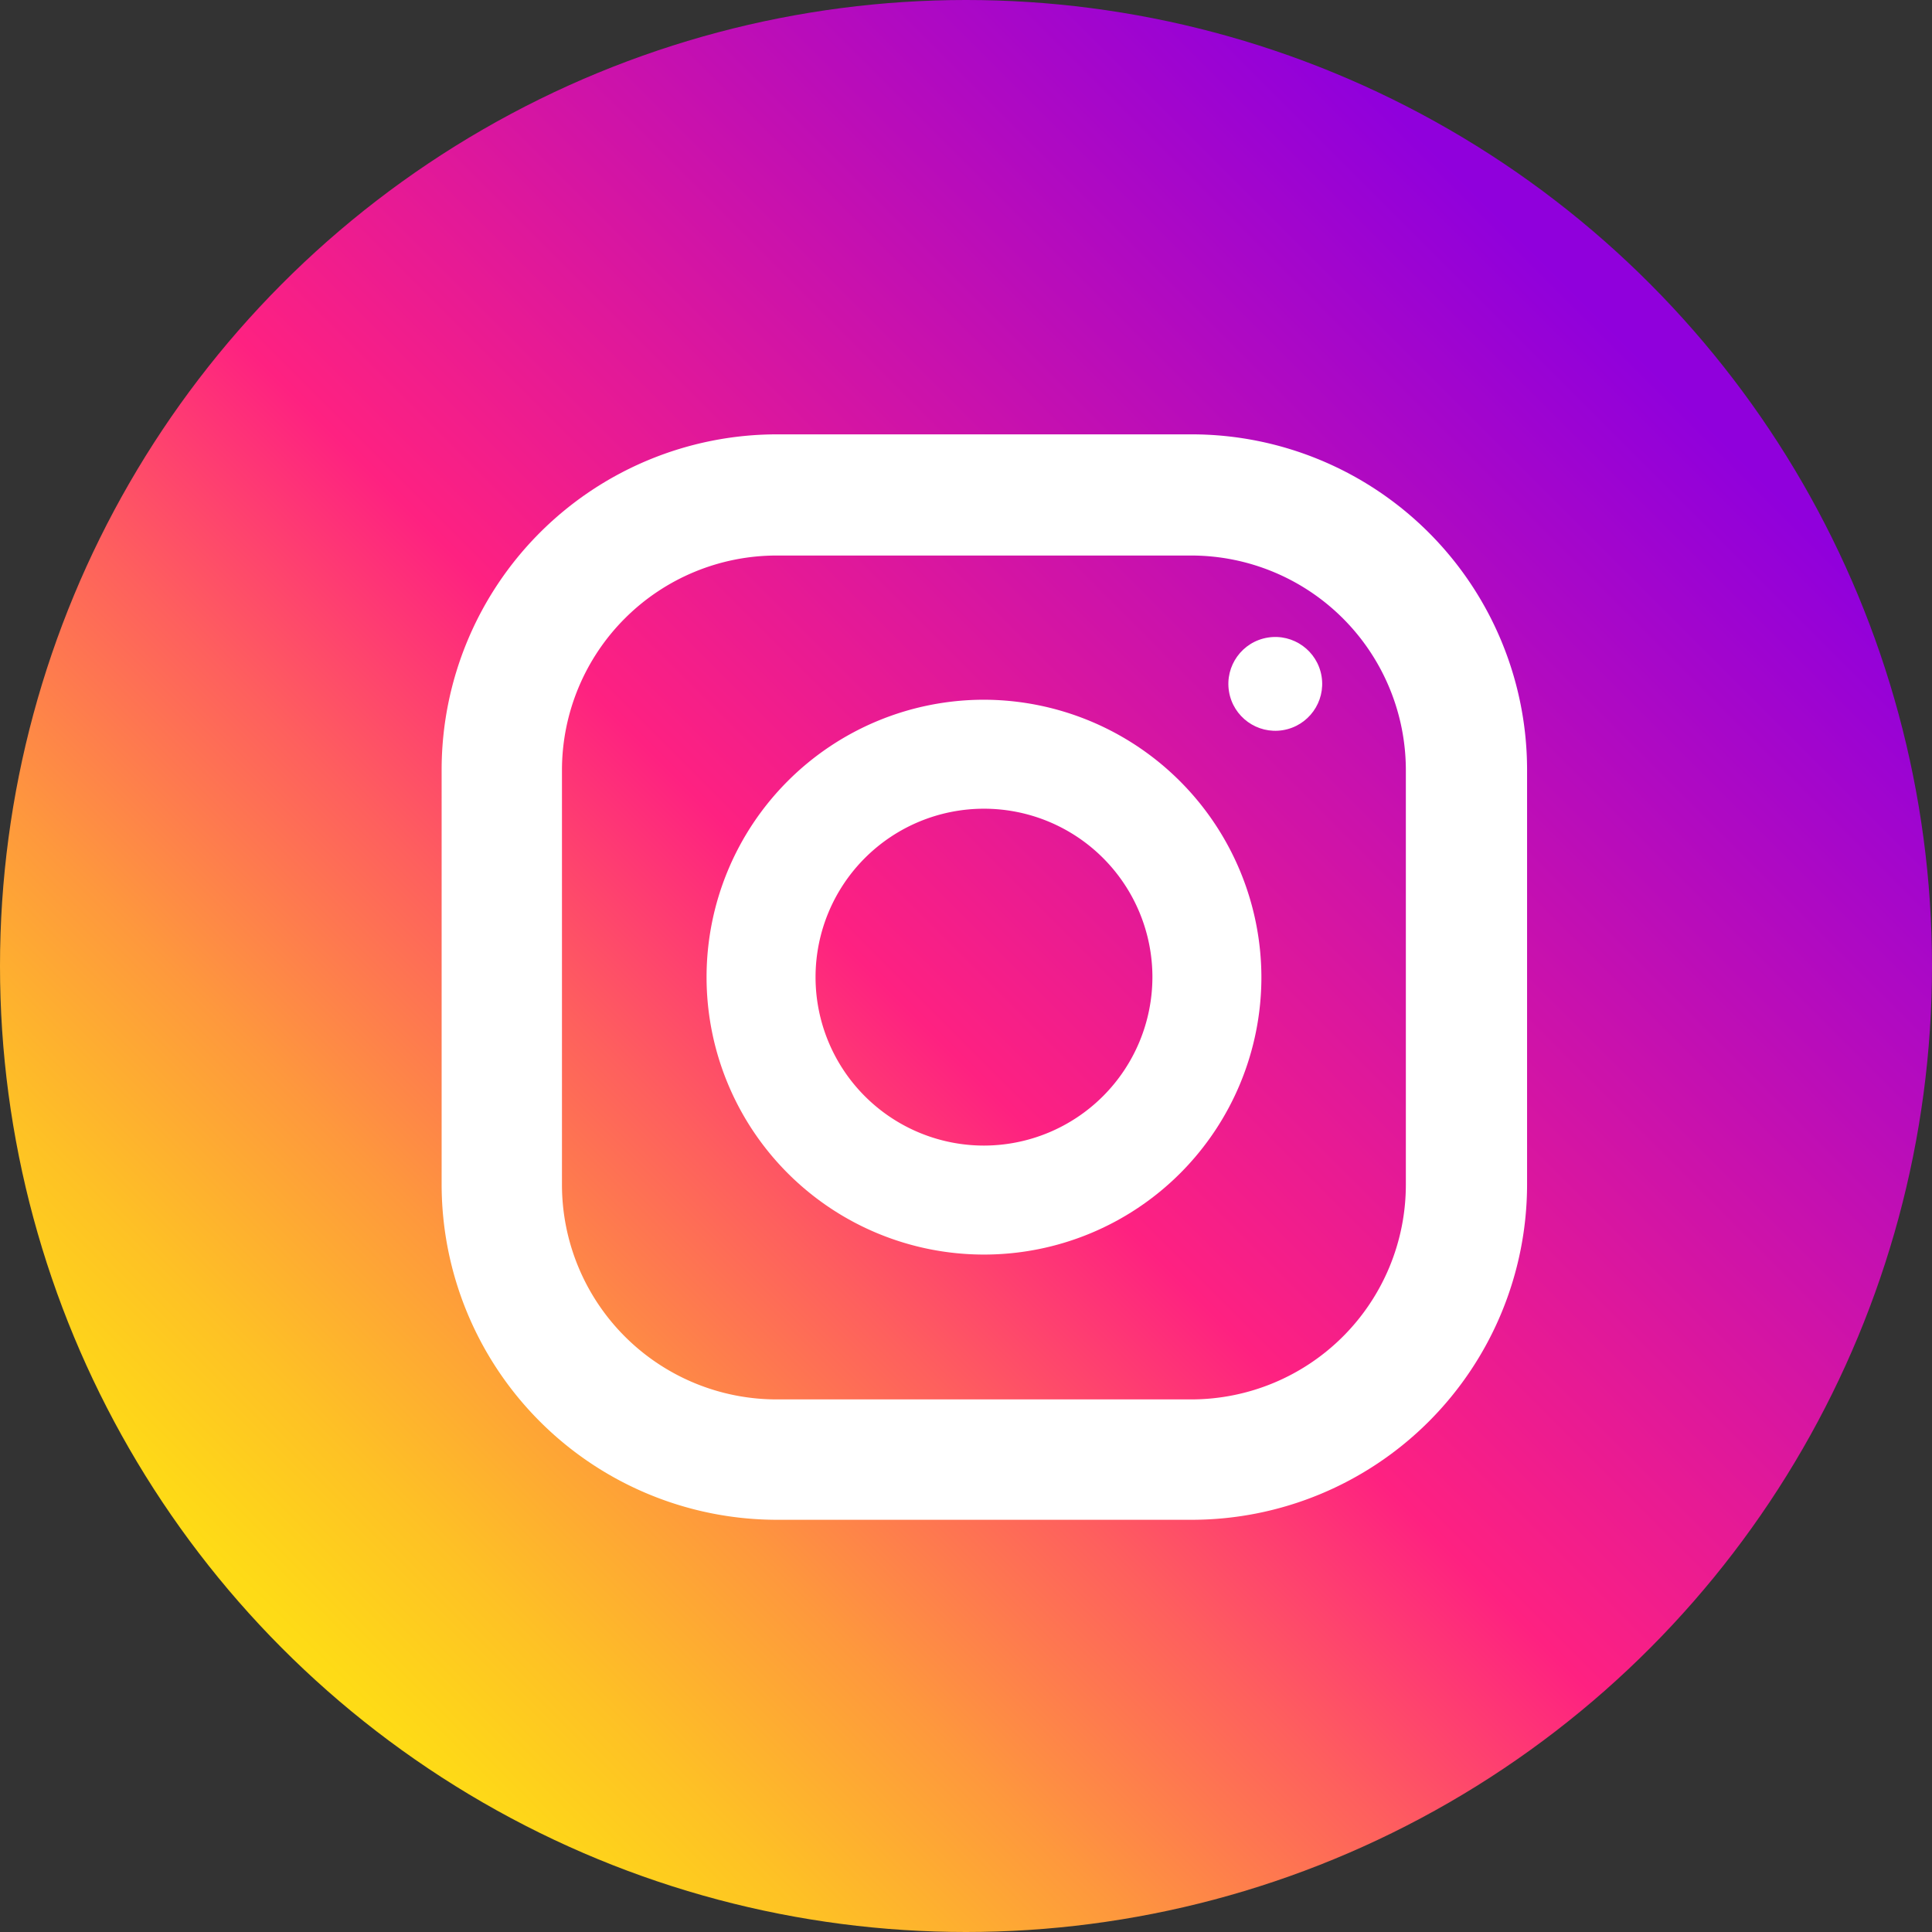 <svg xmlns="http://www.w3.org/2000/svg" xmlns:xlink="http://www.w3.org/1999/xlink" width="39" height="39" viewBox="0 0 39 39">
  <rect x="0" y="0" width="39" height="39" fill="#333333" stroke="none"/>
  <defs>
    <linearGradient id="linear-gradient" x1="0.119" y1="0.881" x2="0.83" y2="0.17" gradientUnits="objectBoundingBox">
      <stop offset="0" stop-color="#fee411"/>
      <stop offset="0.052" stop-color="#fedb16"/>
      <stop offset="0.138" stop-color="#fec125"/>
      <stop offset="0.248" stop-color="#fe983d"/>
      <stop offset="0.376" stop-color="#fe5f5e"/>
      <stop offset="0.5" stop-color="#fe2181"/>
      <stop offset="1" stop-color="#9000dc"/>
    </linearGradient>
  </defs>
  <g id="social-instagram" transform="translate(0.01)">
    <circle id="Ellipse_255" data-name="Ellipse 255" cx="19.5" cy="19.5" r="19.5" transform="translate(-0.01)" fill="url(#linear-gradient)"/>
    <g id="Group_534" data-name="Group 534" transform="translate(8.905 8.768)">
      <path id="Path_1757" data-name="Path 1757" d="M146.242,131h-8.373a6.773,6.773,0,0,0-6.769,6.769v8.373a6.773,6.773,0,0,0,6.769,6.769h8.373a6.773,6.773,0,0,0,6.769-6.769v-8.373A6.773,6.773,0,0,0,146.242,131Zm4.322,15.15a4.335,4.335,0,0,1-4.331,4.331H137.86a4.335,4.335,0,0,1-4.331-4.331v-8.373a4.335,4.335,0,0,1,4.331-4.331h8.373a4.335,4.335,0,0,1,4.331,4.331Z" transform="translate(-131.1 -131)" fill="#fff"/>
      <path id="Path_1758" data-name="Path 1758" d="M197.7,192.1a5.6,5.6,0,1,0,5.6,5.6A5.613,5.613,0,0,0,197.7,192.1Zm0,9a3.4,3.4,0,1,1,3.4-3.4A3.405,3.405,0,0,1,197.7,201.1Z" transform="translate(-186.752 -186.743)" fill="#fff"/>
      <ellipse id="Ellipse_256" data-name="Ellipse 256" cx="0.947" cy="0.947" rx="0.947" ry="0.947" transform="matrix(0.987, -0.16, 0.16, 0.987, 15.742, 4.254)" fill="#fff"/>
    </g>
  </g>
</svg>
